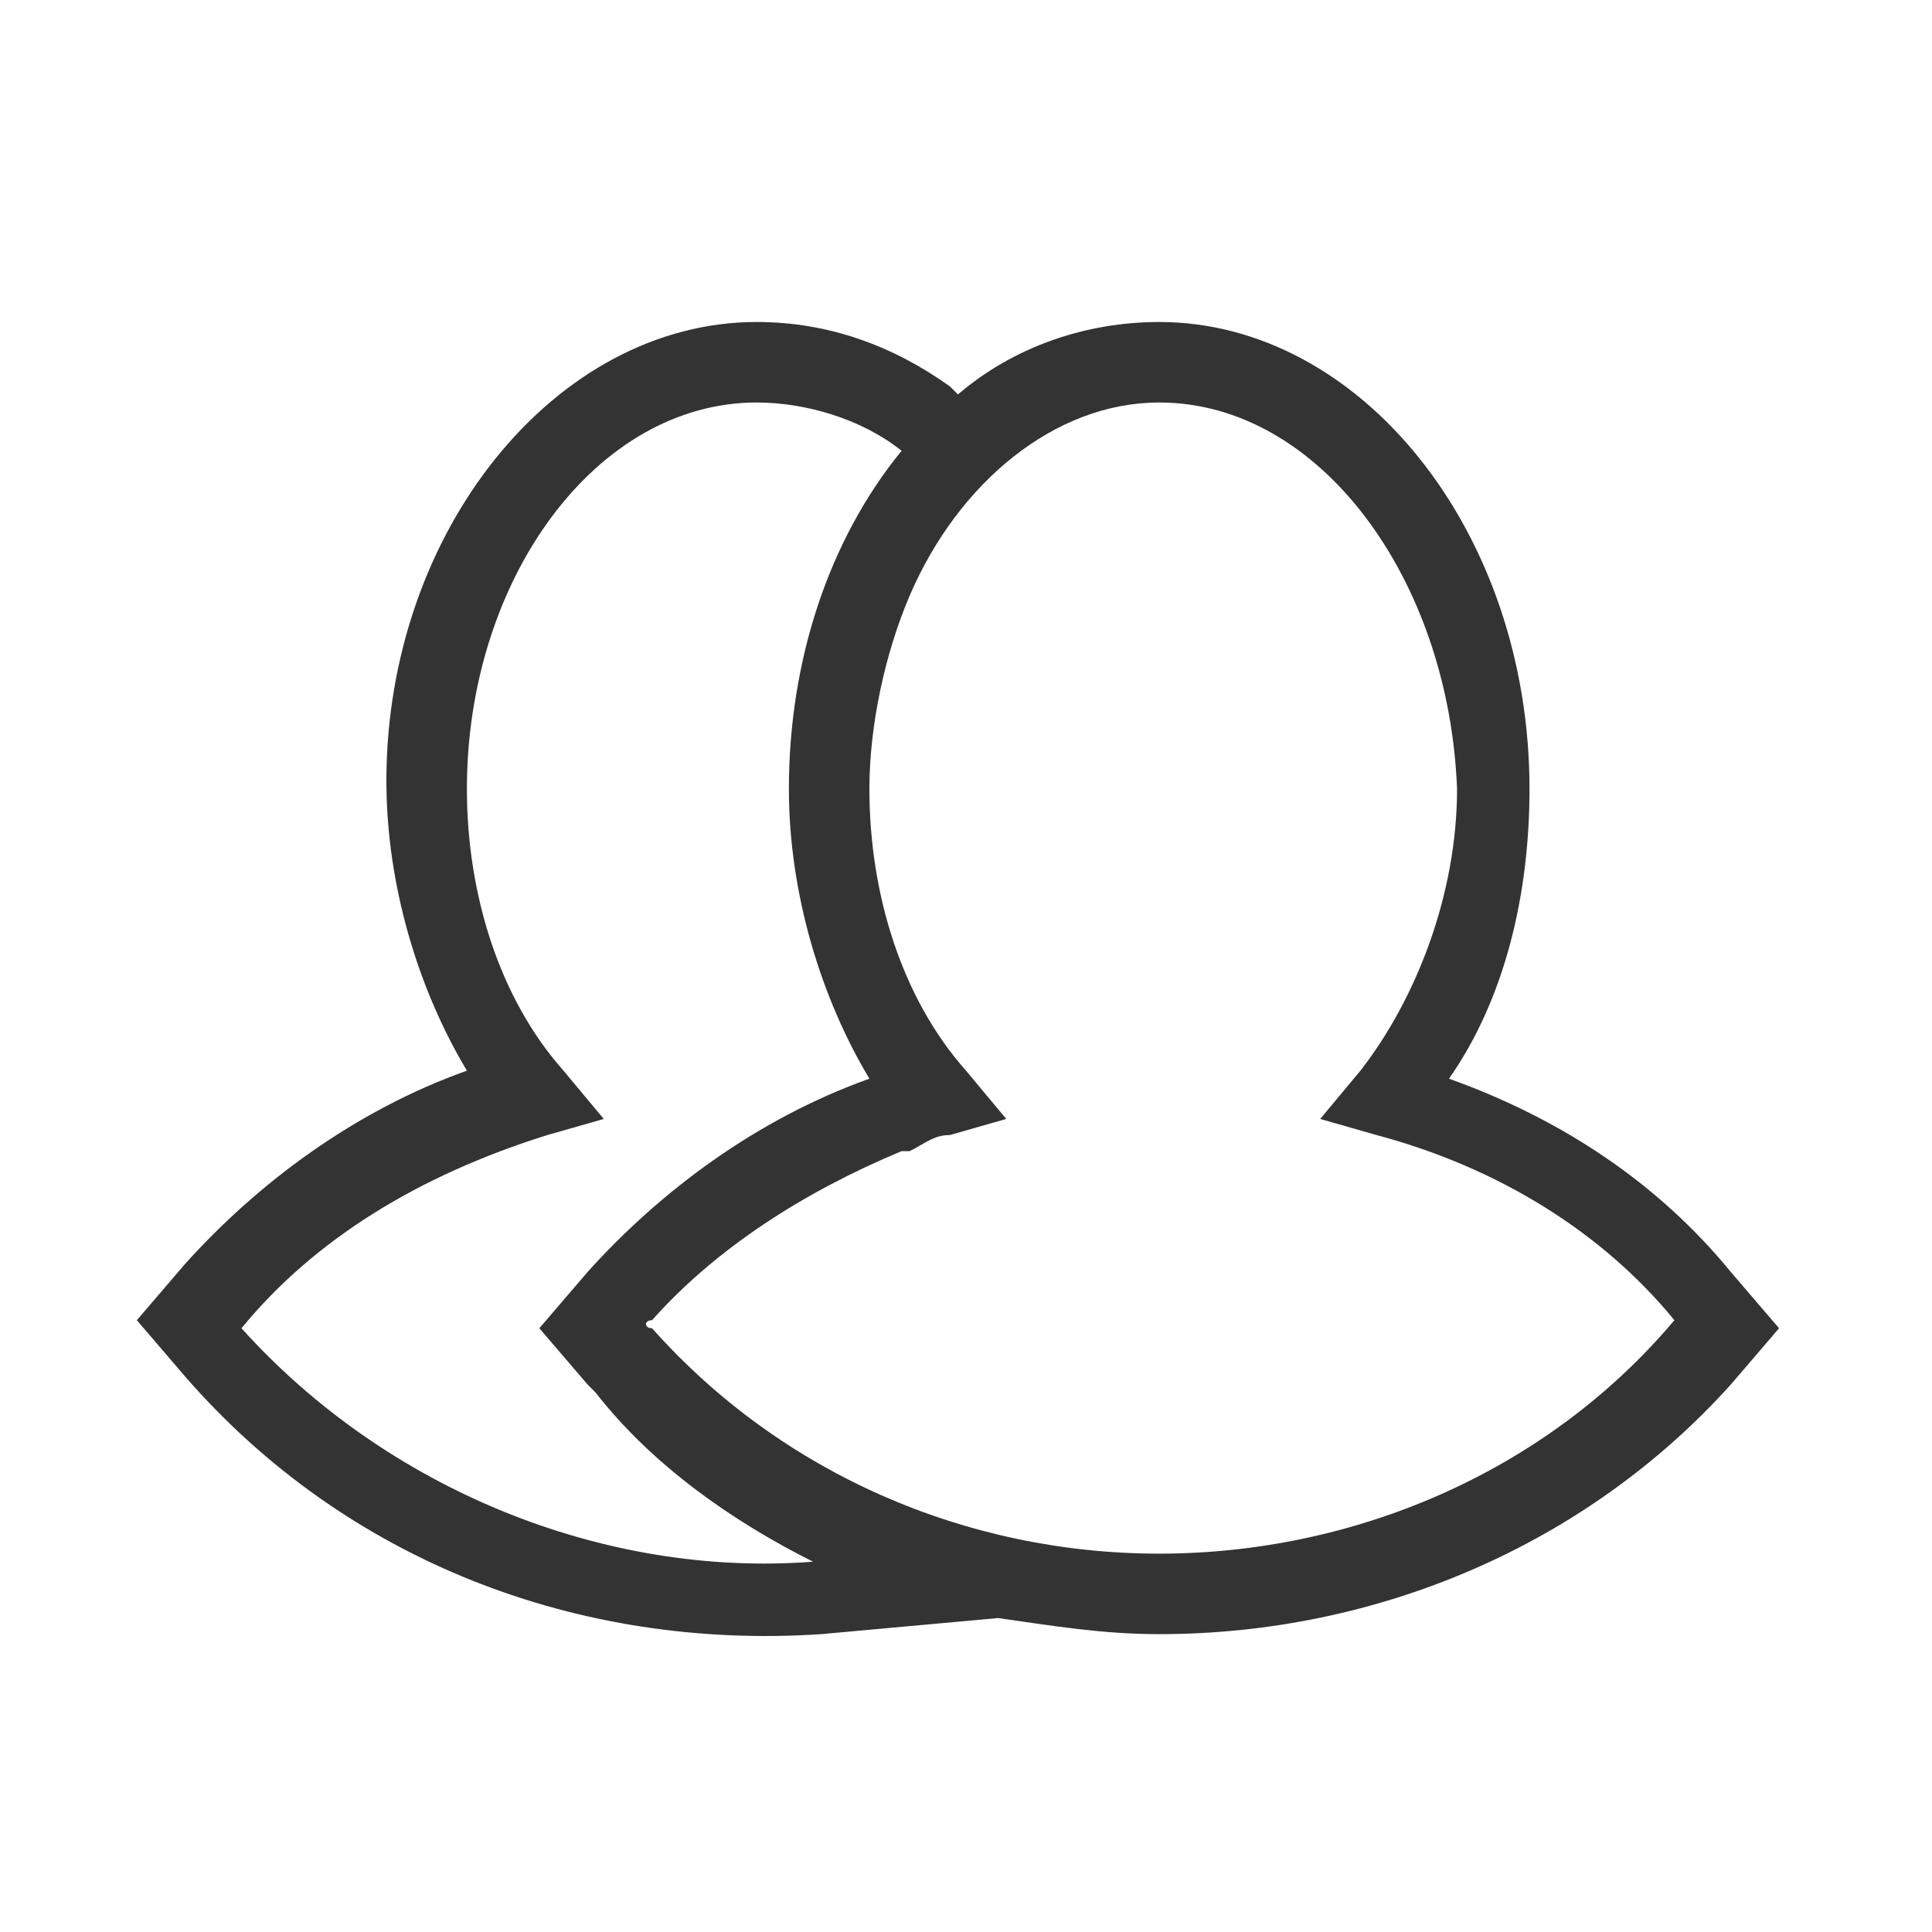 <svg fill="#333333" width="24" height="24" viewBox="0 0 24 24" xmlns="http://www.w3.org/2000/svg">
    <path d="M14.4,20.3c-0.7,0-1.3-0.1-2-0.2l-2.2,0.2c-3,0.2-5.9-0.9-7.9-3.2l-0.6-0.7l0.6-0.7c0.9-1,2.1-1.9,3.5-2.4c-0.6-1-1-2.3-1-3.6C4.8,6.6,6.9,4,9.4,4c0.9,0,1.7,0.3,2.4,0.8l0.1,0.1C12.6,4.3,13.5,4,14.4,4C16.9,4,19,6.6,19,9.8c0,1.3-0.3,2.6-1,3.6c1.4,0.5,2.6,1.3,3.5,2.4l0.6,0.7l-0.6,0.7C19.7,19.2,17.1,20.3,14.4,20.3z M8.1,16.5c1.6,1.8,3.9,2.8,6.3,2.8c2.4,0,4.8-1,6.4-2.9l0,0c-0.9-1.1-2.2-1.9-3.7-2.3l-0.7-0.2l0.5-0.6c0.7-0.9,1.2-2.2,1.2-3.5C18,7.2,16.4,5,14.4,5c-1.3,0-2.5,1-3.1,2.4C11,8.1,10.8,9,10.8,9.8c0,0,0,0,0,0c0,0,0,0,0,0c0,0,0,0,0,0c0,0,0,0,0,0c0,0,0,0,0,0c0,0,0,0,0,0c0,0,0,0,0,0c0,0,0,0,0,0c0,0,0,0,0,0c0,0,0,0,0,0c0,0,0,0,0,0c0,0,0,0,0,0c0,0,0,0,0,0v0c0,1.3,0.4,2.6,1.2,3.5l0.5,0.6l-0.7,0.2c-0.2,0-0.3,0.1-0.5,0.2l-0.1,0c-1.2,0.5-2.3,1.2-3.1,2.1c0,0,0,0,0,0C8,16.4,8,16.5,8.1,16.5C8,16.5,8.1,16.5,8.1,16.5z M3,16.5c1.8,2,4.5,3.1,7.1,2.9l0,0c-1-0.5-2-1.2-2.7-2.1c0,0,0,0,0,0c0,0-0.1-0.1-0.1-0.1c0,0,0,0,0,0l-0.6-0.7l0.6-0.7c0,0,0,0,0,0c0,0,0,0,0,0c0.9-1,2.1-1.9,3.5-2.4c-0.6-1-1-2.3-1-3.6v0c0,0,0,0,0,0c0-1.6,0.5-3.1,1.4-4.2l0,0C10.7,5.2,10,5,9.4,5c-2,0-3.6,2.2-3.6,4.8c0,1.3,0.4,2.6,1.2,3.5l0.5,0.6l-0.7,0.2C5.2,14.6,3.9,15.4,3,16.5L3,16.5z"/>
</svg>
